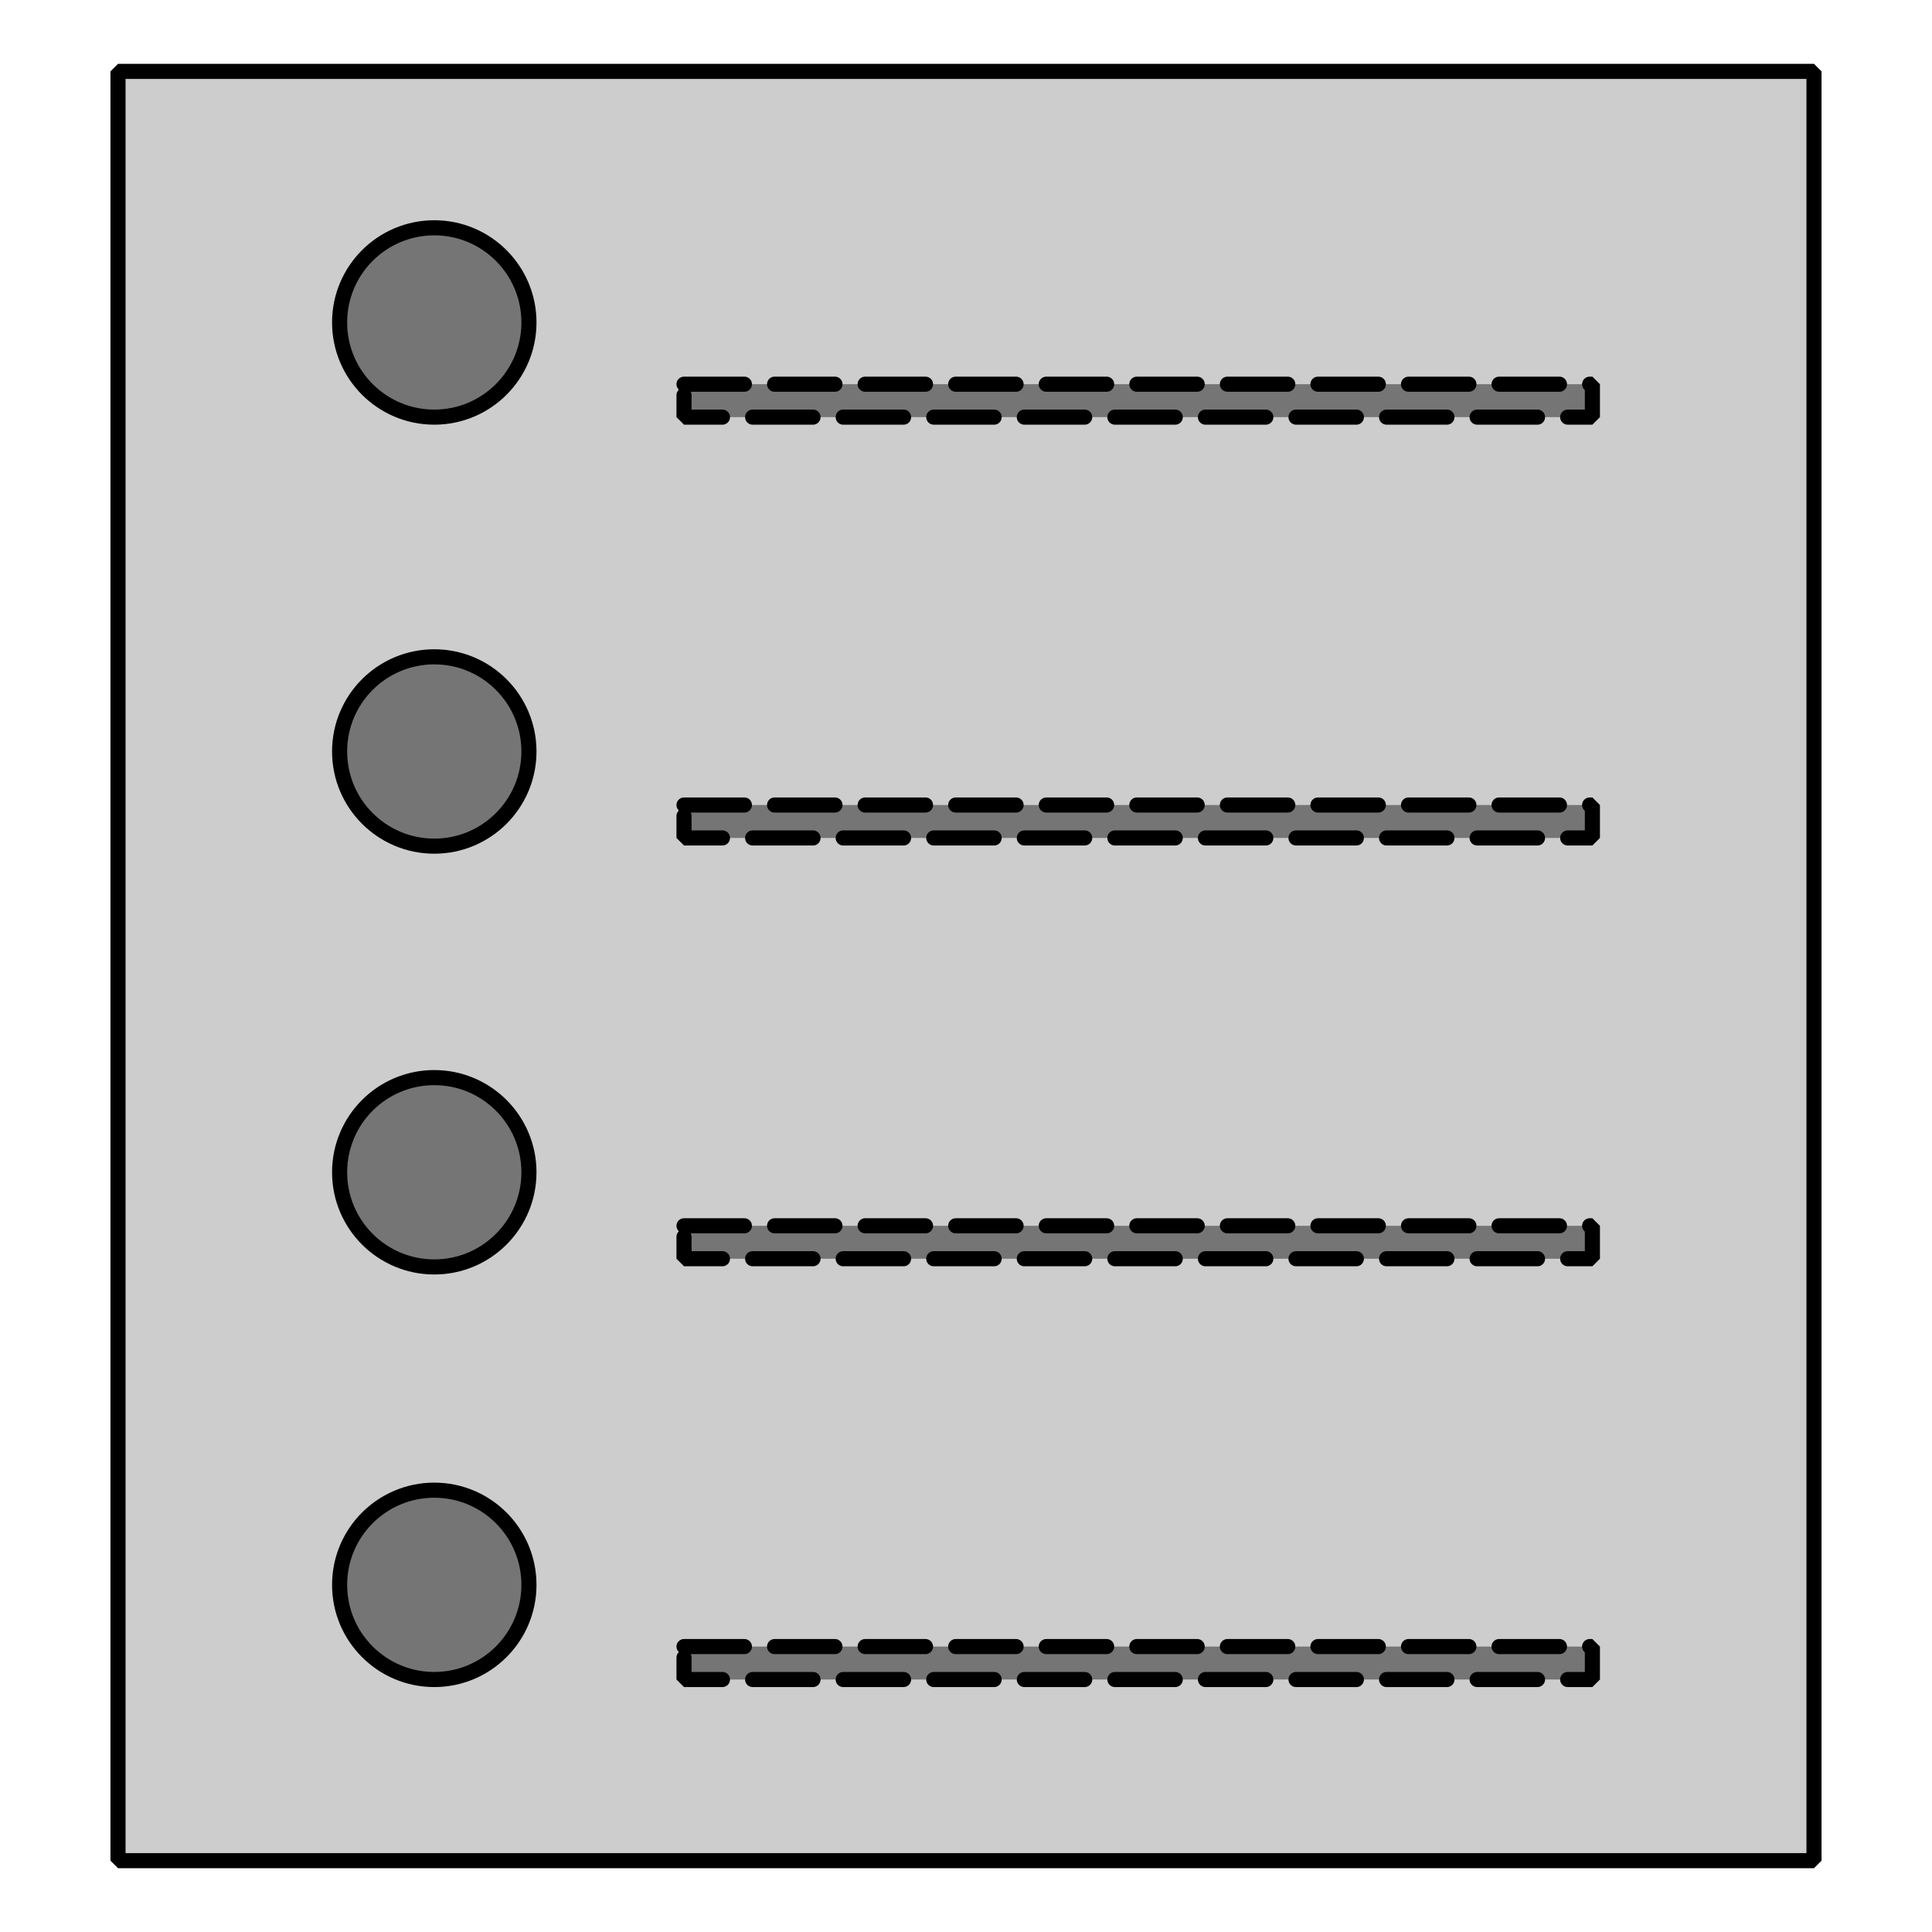 <?xml version="1.0" encoding="UTF-8" standalone="no"?>
<!-- Created with Inkscape (http://www.inkscape.org/) -->

<svg
   xmlns:dc="http://purl.org/dc/elements/1.1/"
   xmlns:cc="http://creativecommons.org/ns#"
   xmlns:rdf="http://www.w3.org/1999/02/22-rdf-syntax-ns#"
   xmlns:svg="http://www.w3.org/2000/svg"
   xmlns="http://www.w3.org/2000/svg"
   xmlns:sodipodi="http://sodipodi.sourceforge.net/DTD/sodipodi-0.dtd"
   xmlns:inkscape="http://www.inkscape.org/namespaces/inkscape"
   width="64"
   height="64"
   id="svg5268"
   version="1.1"
   inkscape:version="0.91 r13725"
   viewBox="0 0 64 64"
   sodipodi:docname="question.svg">
  <defs
     id="defs5270" />
  <sodipodi:namedview
     id="base"
     pagecolor="#ffffff"
     bordercolor="#666666"
     borderopacity="1.0"
     inkscape:pageopacity="0.0"
     inkscape:pageshadow="2"
     inkscape:zoom="11"
     inkscape:cx="6.2569221"
     inkscape:cy="27.825442"
     inkscape:current-layer="layer1"
     showgrid="true"
     inkscape:document-units="px"
     inkscape:grid-bbox="true"
     inkscape:window-width="1920"
     inkscape:window-height="1018"
     inkscape:window-x="1912"
     inkscape:window-y="-8"
     inkscape:window-maximized="1"
     showguides="false" />
  <g
     id="layer1"
     inkscape:label="Layer 1"
     inkscape:groupmode="layer">
    <circle
       style="fill:#000000;fill-opacity:0.431;fill-rule:nonzero;stroke:#000000;stroke-width:0.5;stroke-linecap:butt;stroke-linejoin:round;stroke-miterlimit:4;stroke-dasharray:none;stroke-opacity:1"
       id="path4160"
       cx="14.386"
       cy="10.682"
       r="3.136" />
    <circle
       r="3.136"
       cy="52.5"
       cx="14.386"
       id="circle4162"
       style="fill:#000000;fill-opacity:0.431;fill-rule:nonzero;stroke:#000000;stroke-width:0.5;stroke-linecap:butt;stroke-linejoin:round;stroke-miterlimit:4;stroke-dasharray:none;stroke-opacity:1" />
    <circle
       style="fill:#000000;fill-opacity:0.431;fill-rule:nonzero;stroke:#000000;stroke-width:0.5;stroke-linecap:butt;stroke-linejoin:round;stroke-miterlimit:4;stroke-dasharray:none;stroke-opacity:1"
       id="circle4164"
       cx="14.386"
       cy="38.833"
       r="3.136" />
    <circle
       r="3.136"
       cy="24.894"
       cx="14.386"
       id="circle4166"
       style="fill:#000000;fill-opacity:0.431;fill-rule:nonzero;stroke:#000000;stroke-width:0.5;stroke-linecap:butt;stroke-linejoin:round;stroke-miterlimit:4;stroke-dasharray:none;stroke-opacity:1" />
    <rect
       style="fill:#000000;fill-opacity:0.431;fill-rule:nonzero;stroke:#000000;stroke-width:0.5;stroke-linecap:round;stroke-linejoin:bevel;stroke-miterlimit:4;stroke-dasharray:2,1;stroke-opacity:1;stroke-dashoffset:0"
       id="rect4172"
       width="30.091"
       height="1.091"
       x="22.659"
       y="12.727" />
    <rect
       y="54.545"
       x="22.659"
       height="1.091"
       width="30.091"
       id="rect4176"
       style="fill:#000000;fill-opacity:0.431;fill-rule:nonzero;stroke:#000000;stroke-width:0.5;stroke-linecap:round;stroke-linejoin:bevel;stroke-miterlimit:4;stroke-dasharray:2,1;stroke-opacity:1;stroke-dashoffset:0" />
    <rect
       y="40.606"
       x="22.659"
       height="1.091"
       width="30.091"
       id="rect4178"
       style="fill:#000000;fill-opacity:0.431;fill-rule:nonzero;stroke:#000000;stroke-width:0.5;stroke-linecap:round;stroke-linejoin:bevel;stroke-miterlimit:4;stroke-dasharray:2,1;stroke-opacity:1;stroke-dashoffset:0" />
    <rect
       style="fill:#000000;fill-opacity:0.431;fill-rule:nonzero;stroke:#000000;stroke-width:0.5;stroke-linecap:round;stroke-linejoin:bevel;stroke-miterlimit:4;stroke-dasharray:2,1;stroke-opacity:1;stroke-dashoffset:0"
       id="rect4180"
       width="30.091"
       height="1.091"
       x="22.659"
       y="26.667" />
    <rect
       style="fill:#000000;fill-opacity:0.196;fill-rule:nonzero;stroke:#000000;stroke-width:0.5;stroke-linecap:round;stroke-linejoin:bevel;stroke-miterlimit:4;stroke-dasharray:none;stroke-dashoffset:0;stroke-opacity:1"
       id="rect4200"
       width="56.182"
       height="59.273"
       x="3.909"
       y="2.364" />
  </g>
</svg>

